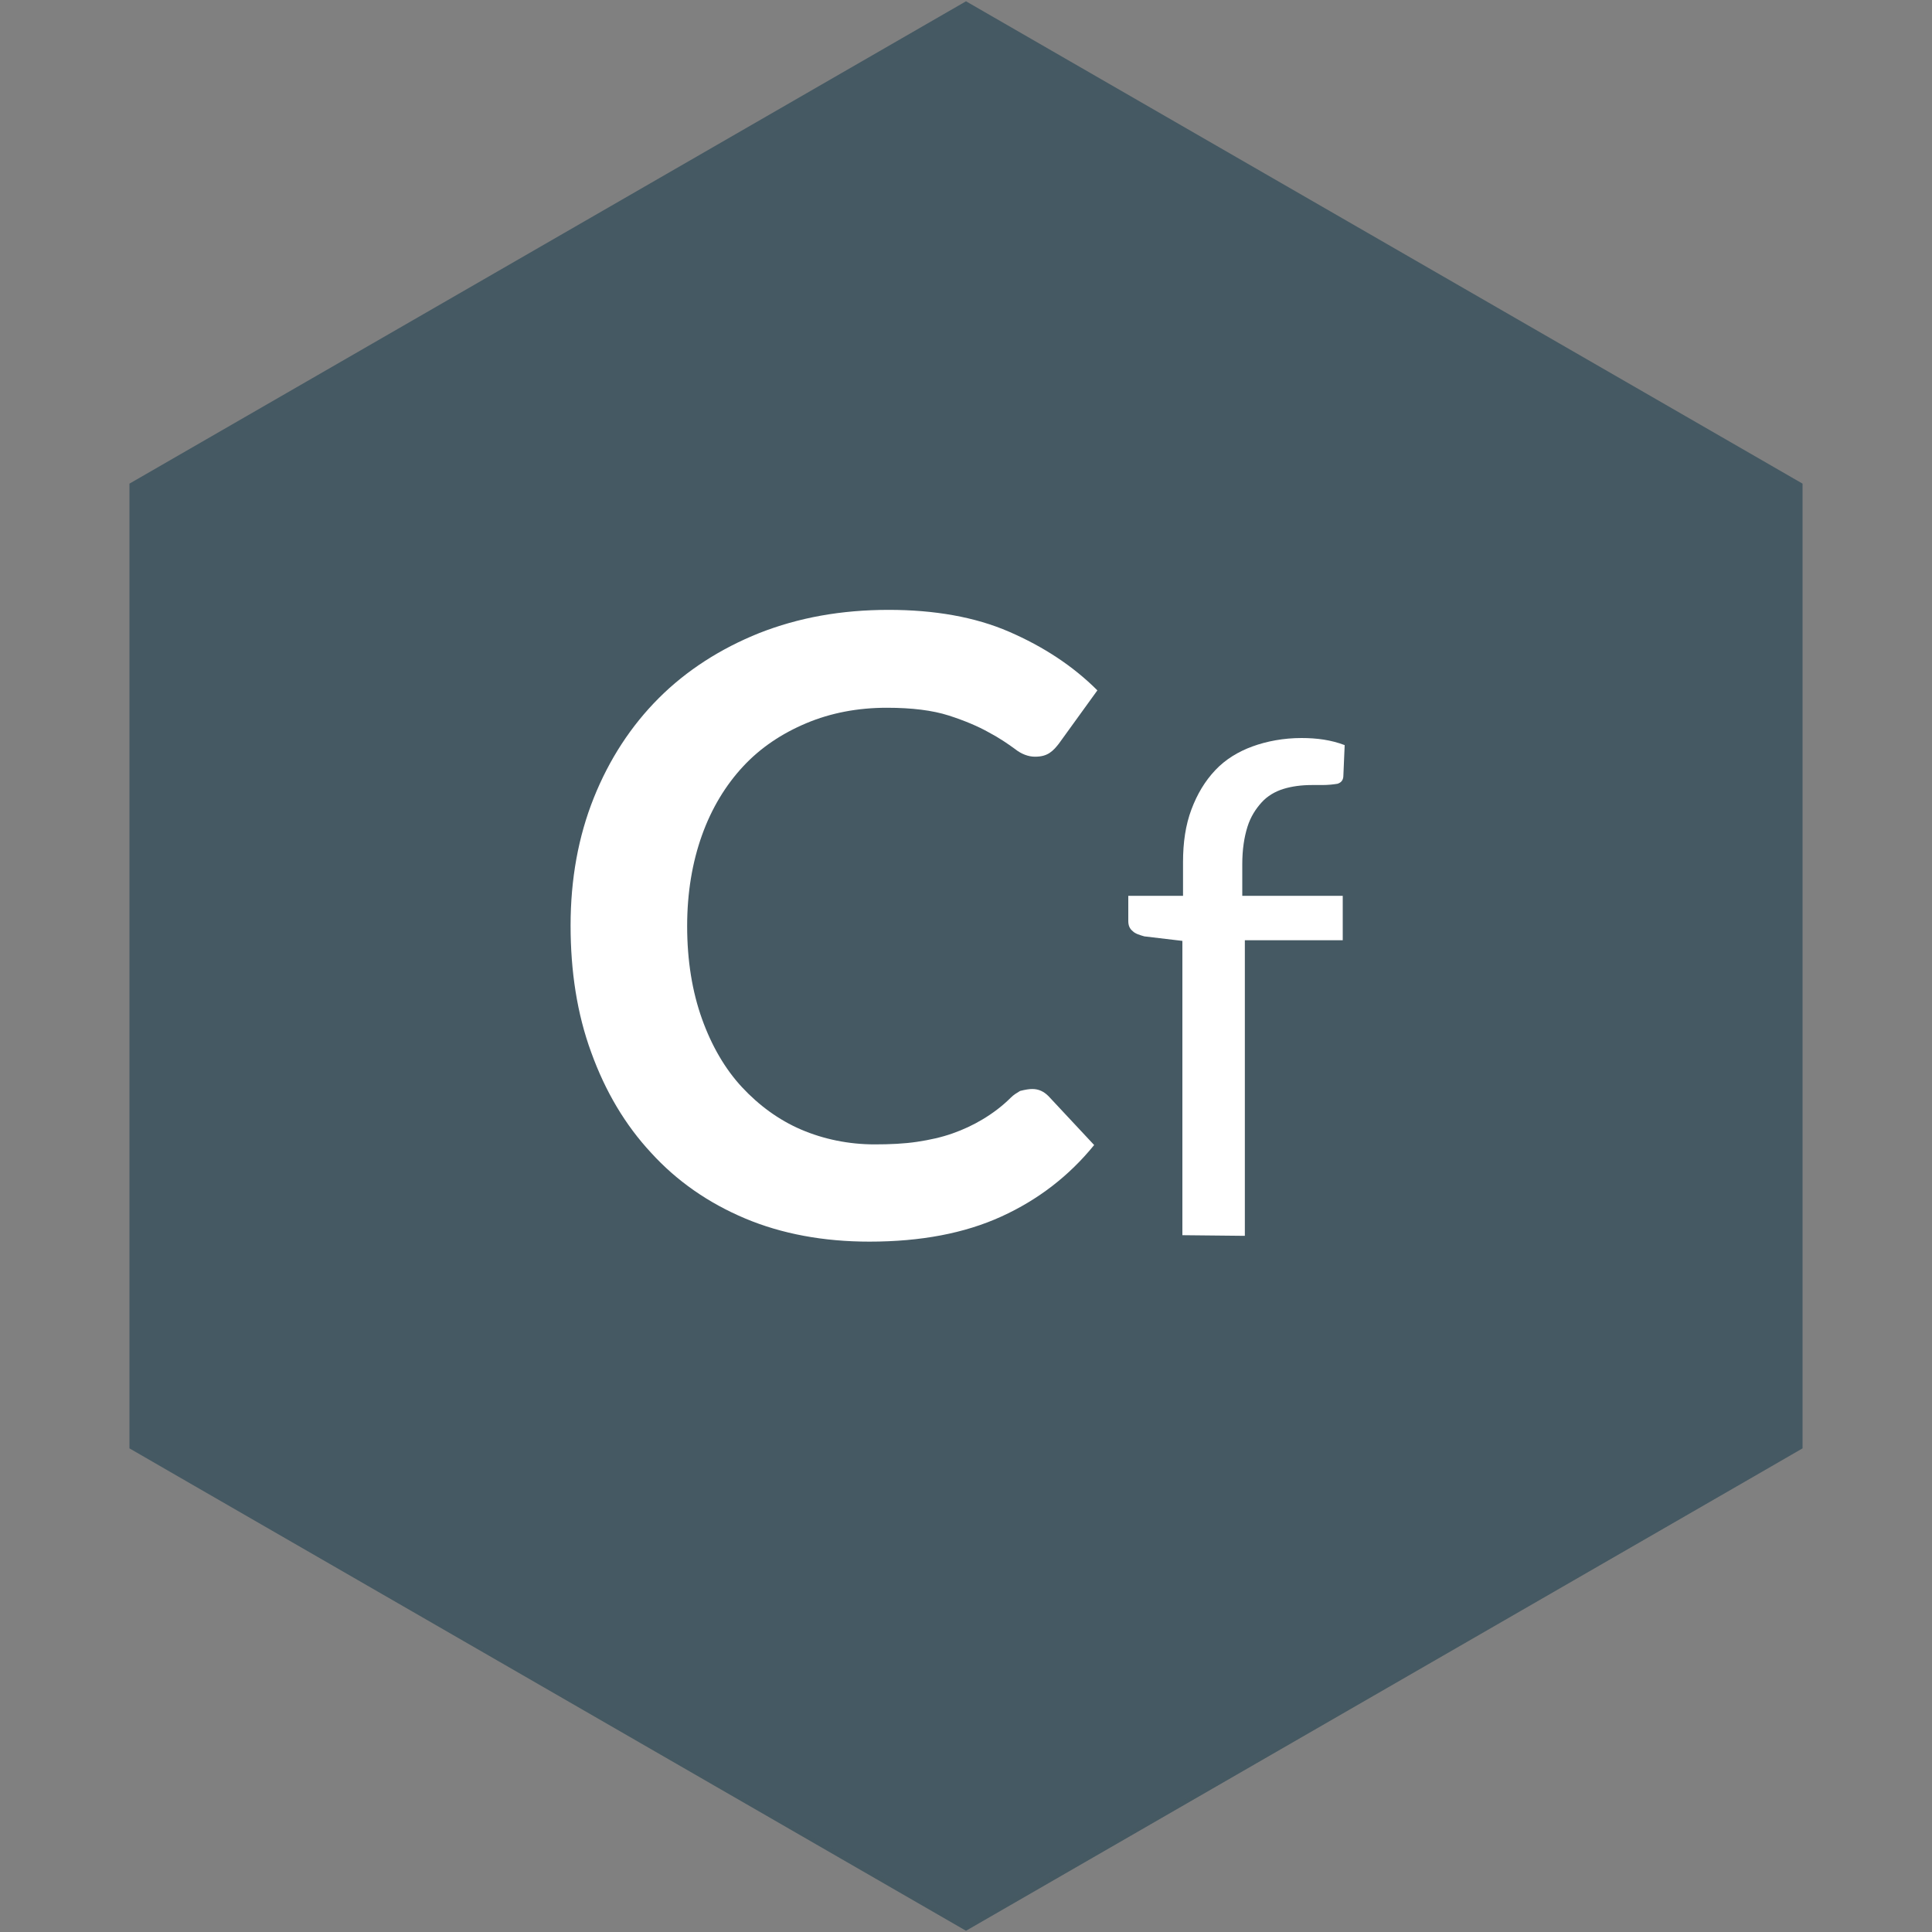 <svg width="24" height="24" viewBox="0 0 24 24" xmlns="http://www.w3.org/2000/svg" xml:space="preserve"
     style="fill-rule:evenodd;clip-rule:evenodd;stroke-linejoin:round;stroke-miterlimit:2;">
    <rect x="0" y="0" width="24" height="24" fill="#808080" stroke="none"/>
    <path d="M22.392,17.992L22.392,6.008L12,0.016L1.608,6.008L1.608,17.992L12,23.984L22.392,17.992Z" style="fill:rgb(69,89,99);fill-rule:nonzero;"/>
    <g opacity="0.6">
        <path d="M1.608,17.992L12,23.904L22.392,17.992L12,23.984L1.608,17.992Z" style="fill:rgb(69,89,99);fill-opacity:0.6;fill-rule:nonzero;"/>
    </g>
    <path d="M12.824,13.528C12.904,13.528 12.968,13.56 13.024,13.616L13.592,14.224C13.28,14.608 12.896,14.904 12.44,15.112C11.984,15.32 11.44,15.424 10.8,15.424C10.232,15.424 9.712,15.328 9.256,15.136C8.8,14.944 8.408,14.672 8.088,14.32C7.768,13.976 7.52,13.56 7.344,13.072C7.168,12.592 7.088,12.064 7.088,11.496C7.088,10.92 7.184,10.392 7.376,9.912C7.568,9.432 7.84,9.016 8.184,8.672C8.528,8.328 8.952,8.056 9.432,7.864C9.92,7.672 10.448,7.576 11.04,7.576C11.608,7.576 12.112,7.664 12.536,7.848C12.96,8.032 13.328,8.272 13.632,8.576L13.152,9.24C13.12,9.28 13.088,9.32 13.04,9.352C12.992,9.384 12.936,9.4 12.856,9.4C12.776,9.4 12.688,9.368 12.608,9.304C12.52,9.24 12.416,9.168 12.28,9.096C12.152,9.024 11.984,8.952 11.784,8.888C11.584,8.824 11.328,8.792 11.016,8.792C10.656,8.792 10.32,8.856 10.016,8.984C9.712,9.112 9.448,9.288 9.232,9.52C9.016,9.752 8.84,10.04 8.72,10.376C8.6,10.712 8.536,11.088 8.536,11.504C8.536,11.936 8.6,12.32 8.72,12.656C8.84,12.992 9.008,13.28 9.216,13.504C9.424,13.728 9.672,13.912 9.952,14.032C10.232,14.152 10.544,14.216 10.864,14.216C11.056,14.216 11.232,14.208 11.392,14.184C11.552,14.16 11.696,14.128 11.832,14.08C11.968,14.032 12.088,13.976 12.208,13.904C12.328,13.832 12.448,13.744 12.56,13.632C12.592,13.6 12.632,13.576 12.672,13.552C12.736,13.536 12.784,13.528 12.824,13.528Z" style="fill:white;fill-rule:nonzero;"/>
    <path d="M14.688,15.344L14.688,11.688L14.216,11.632C14.16,11.616 14.104,11.6 14.072,11.568C14.032,11.536 14.016,11.496 14.016,11.44L14.016,11.128L14.696,11.128L14.696,10.712C14.696,10.464 14.728,10.248 14.8,10.056C14.872,9.864 14.968,9.704 15.096,9.568C15.224,9.432 15.384,9.336 15.56,9.272C15.736,9.208 15.944,9.168 16.168,9.168C16.36,9.168 16.536,9.192 16.704,9.256L16.688,9.632C16.688,9.688 16.664,9.72 16.616,9.736C16.568,9.744 16.504,9.752 16.424,9.752L16.296,9.752C16.168,9.752 16.048,9.768 15.944,9.8C15.84,9.832 15.744,9.888 15.672,9.968C15.6,10.048 15.536,10.144 15.496,10.272C15.456,10.4 15.432,10.552 15.432,10.736L15.432,11.128L16.68,11.128L16.68,11.68L15.464,11.68L15.464,15.352L14.688,15.344Z" style="fill:white;fill-rule:nonzero;"/>
</svg>
